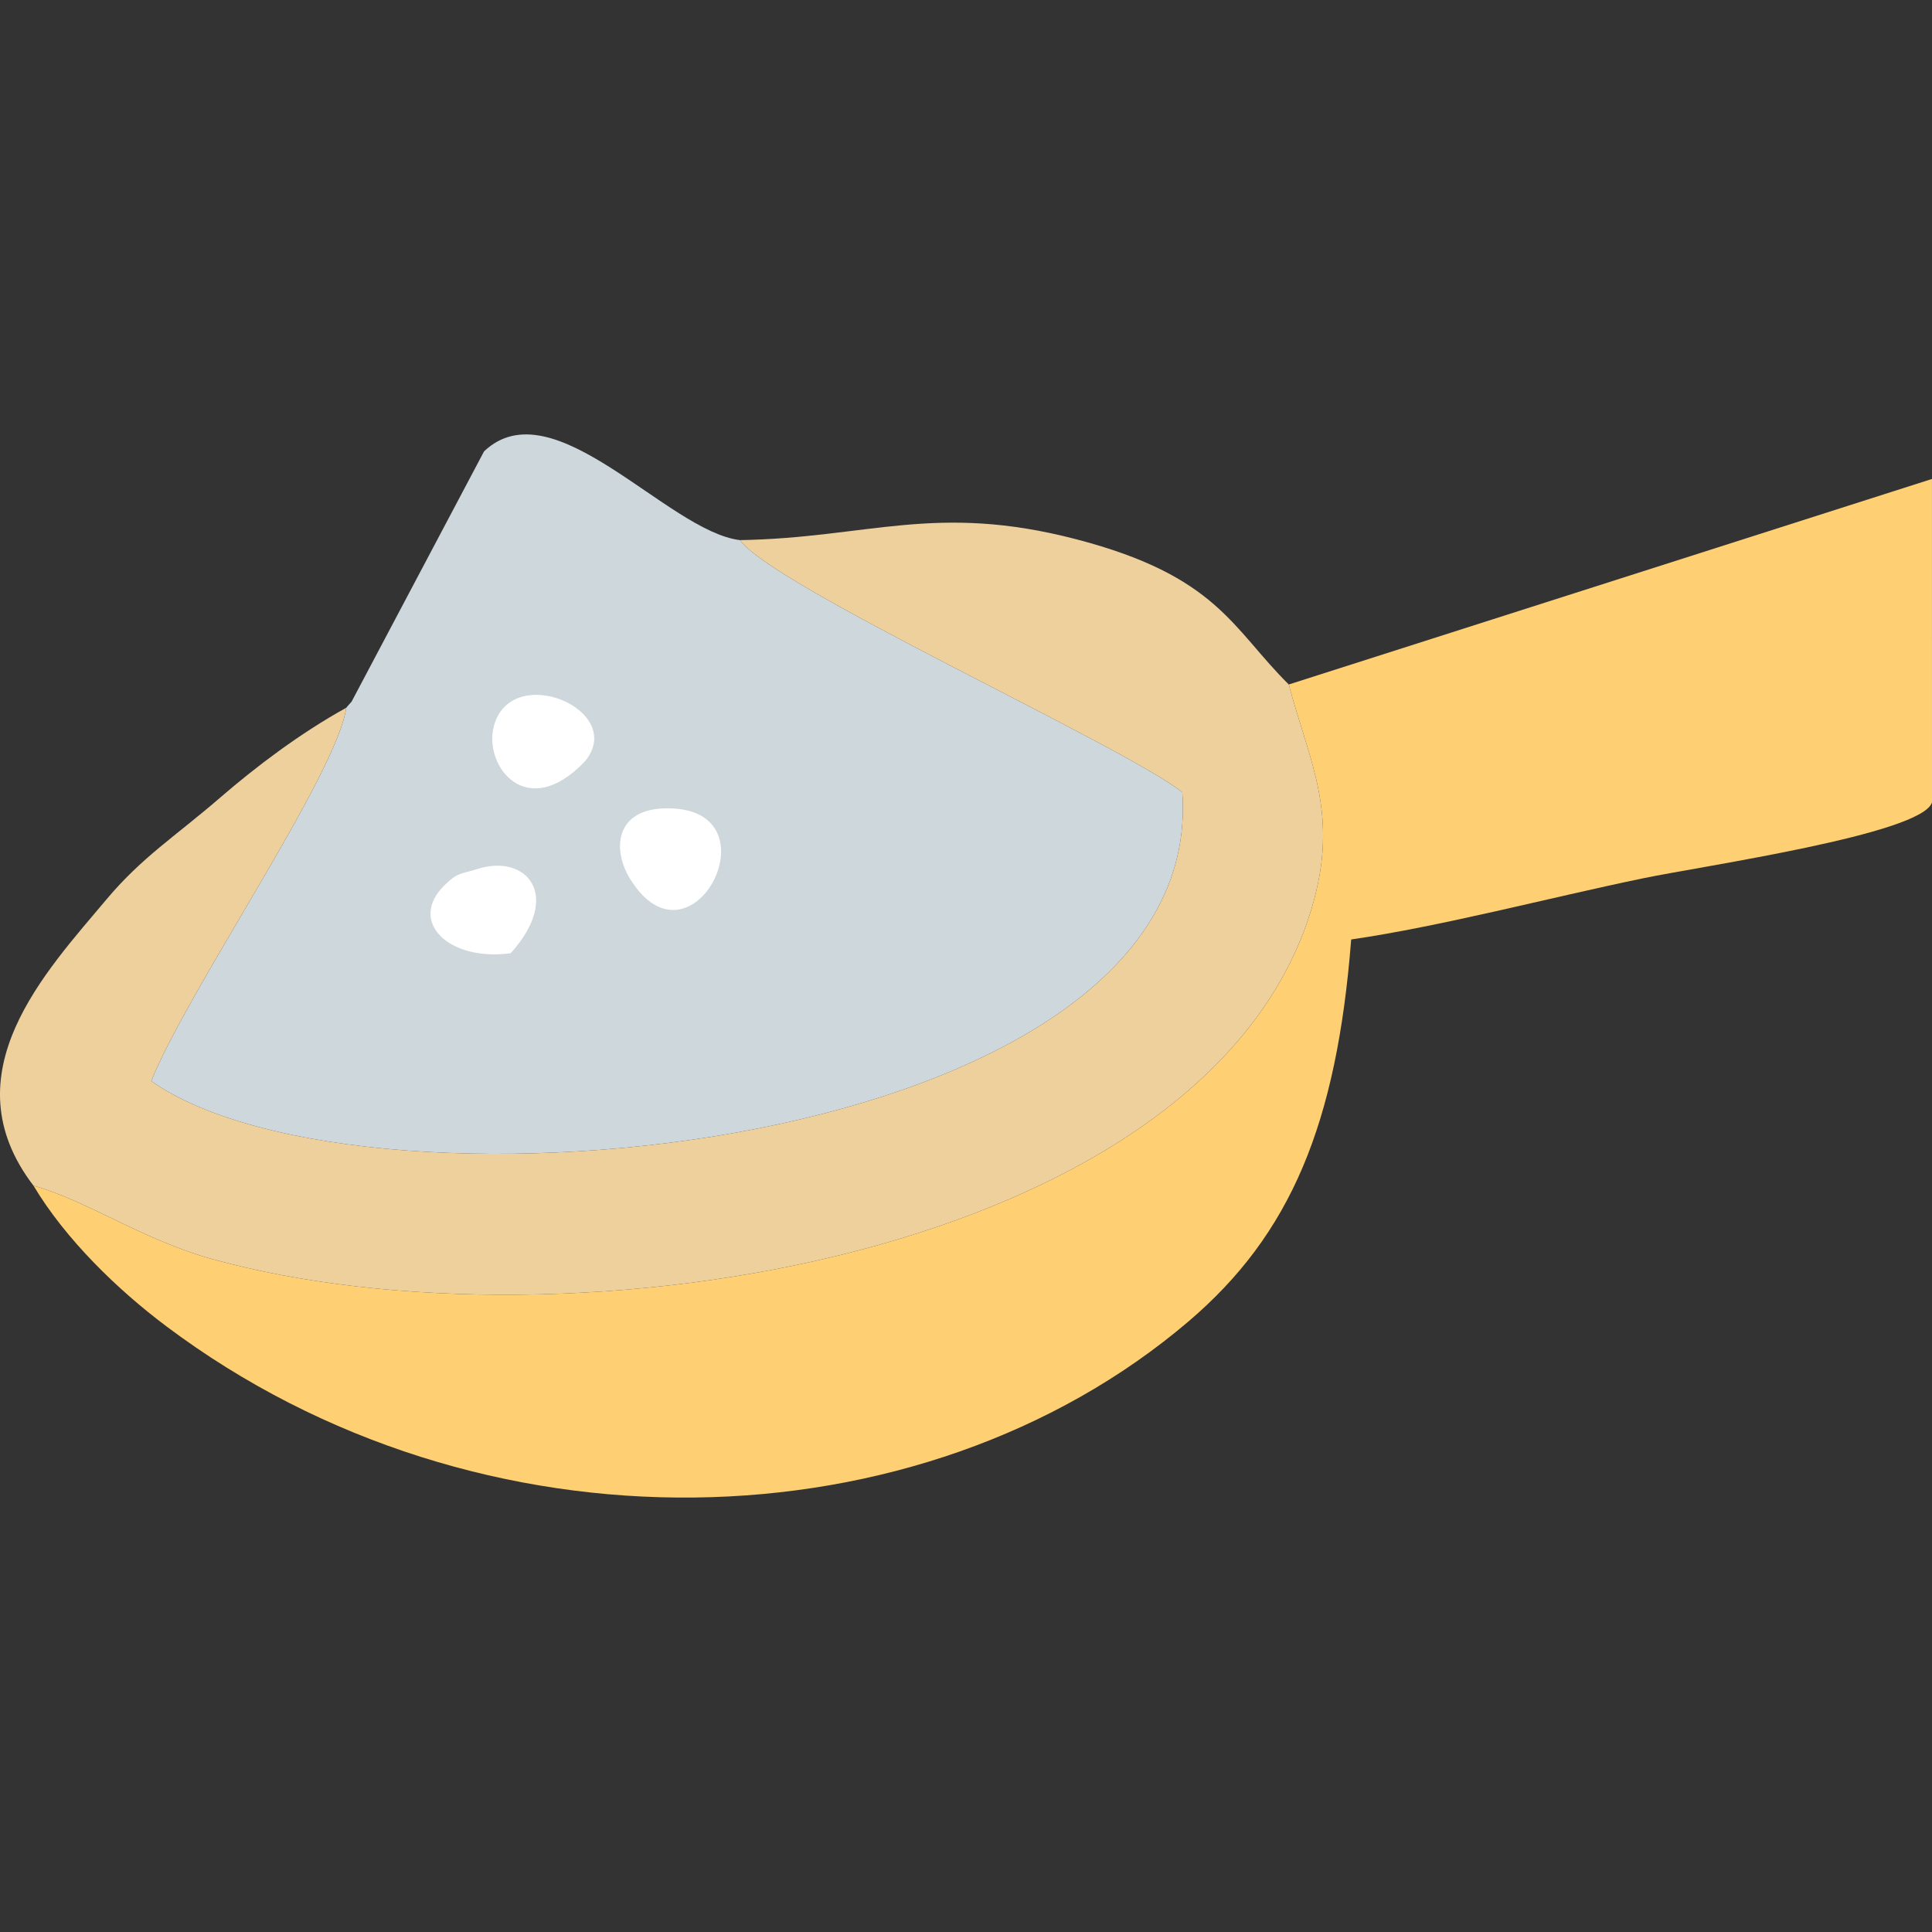 <?xml version="1.0" encoding="UTF-8"?>
<!DOCTYPE svg PUBLIC "-//W3C//DTD SVG 1.1//EN" "http://www.w3.org/Graphics/SVG/1.1/DTD/svg11.dtd">
<!-- Creator: CorelDRAW 2020 (64-Bit) -->
<svg xmlns="http://www.w3.org/2000/svg" xml:space="preserve" width="846px" height="846px" version="1.1" style="shape-rendering:geometricPrecision; text-rendering:geometricPrecision; image-rendering:optimizeQuality; fill-rule:evenodd; clip-rule:evenodd"
viewBox="0 0 846 846"
 xmlns:xlink="http://www.w3.org/1999/xlink"
 xmlns:xodm="http://www.corel.com/coreldraw/odm/2003">
 <rect x="0" y="0" width="846" height="846" fill="#333333" stroke="none"/>
 <defs>
  <style type="text/css">
   <![CDATA[
    .fil0 {fill:#CED7DB}
    .fil2 {fill:#EED09D}
    .fil1 {fill:#FECF73}
    .fil3 {fill:white}
   ]]>
  </style>
 </defs>
 <g id="Capa_x0020_1">
  <path class="fil0" d="M151.62 309.93c-4.24,29.4 -69.49,123.79 -85.4,163.44 94.05,66.3 462.73,31.53 451.5,-126.48 -26.41,-20.66 -178.92,-89.86 -193.7,-110.38 -31.73,-3.78 -81.74,-67.62 -112.06,-38.86l-58.01 109.6c-0.49,0.6 -1.62,1.74 -2.33,2.68z"/>
  <path class="fil1" d="M564.34 299.73c8.97,33.92 22.38,56.61 10.05,97.9 -45.46,152.29 -325.35,196.79 -481.42,153.73 -30.32,-8.37 -55.06,-25.74 -78.3,-32.16 13.95,23.32 36.48,45.29 58.2,61.59 137.16,102.93 330.29,97.66 447.49,-2.09 44.83,-38.15 64.98,-86.43 71.31,-167.32 39.12,-5.66 86.76,-18.28 127.75,-26.77 26.43,-5.49 122.28,-19.33 126.58,-33.26l-0.01 -141.62 -281.65 90z"/>
  <path class="fil2" d="M324.02 236.51c14.78,20.52 167.29,89.72 193.7,110.38 11.23,158.01 -357.45,192.78 -451.5,126.48 15.91,-39.65 81.16,-134.04 85.4,-163.44 -20.15,11.09 -39.76,25.98 -55.01,39.17 -19.91,17.21 -34.47,26.22 -50.08,44.85 -26.22,31.3 -69.35,76.3 -31.86,125.25 23.24,6.42 47.98,23.79 78.3,32.16 156.07,43.06 435.96,-1.44 481.42,-153.73 12.33,-41.29 -1.08,-63.98 -10.05,-97.9 -24.92,-24.67 -31.24,-47.49 -93.08,-63.6 -61.72,-16.09 -91.09,-0.57 -147.24,0.38z"/>
  <path class="fil3" d="M256.23 333.27c18.33,-22.41 -32.32,-43.82 -39.98,-15.31 -4.68,17.38 14.43,42.4 39.98,15.31z"/>
  <path class="fil3" d="M295.48 354.07c-26.06,-1.8 -27.94,17.36 -19.48,30.93 26.31,42.19 63.29,-27.91 19.48,-30.93z"/>
  <path class="fil3" d="M194.54 387.75c-15.89,15.62 1.65,33.35 29.08,29.67 22.78,-25.29 7,-43.77 -14.63,-36.89 -7.77,2.48 -8.52,1.38 -14.45,7.22z"/>
 </g>
</svg>
